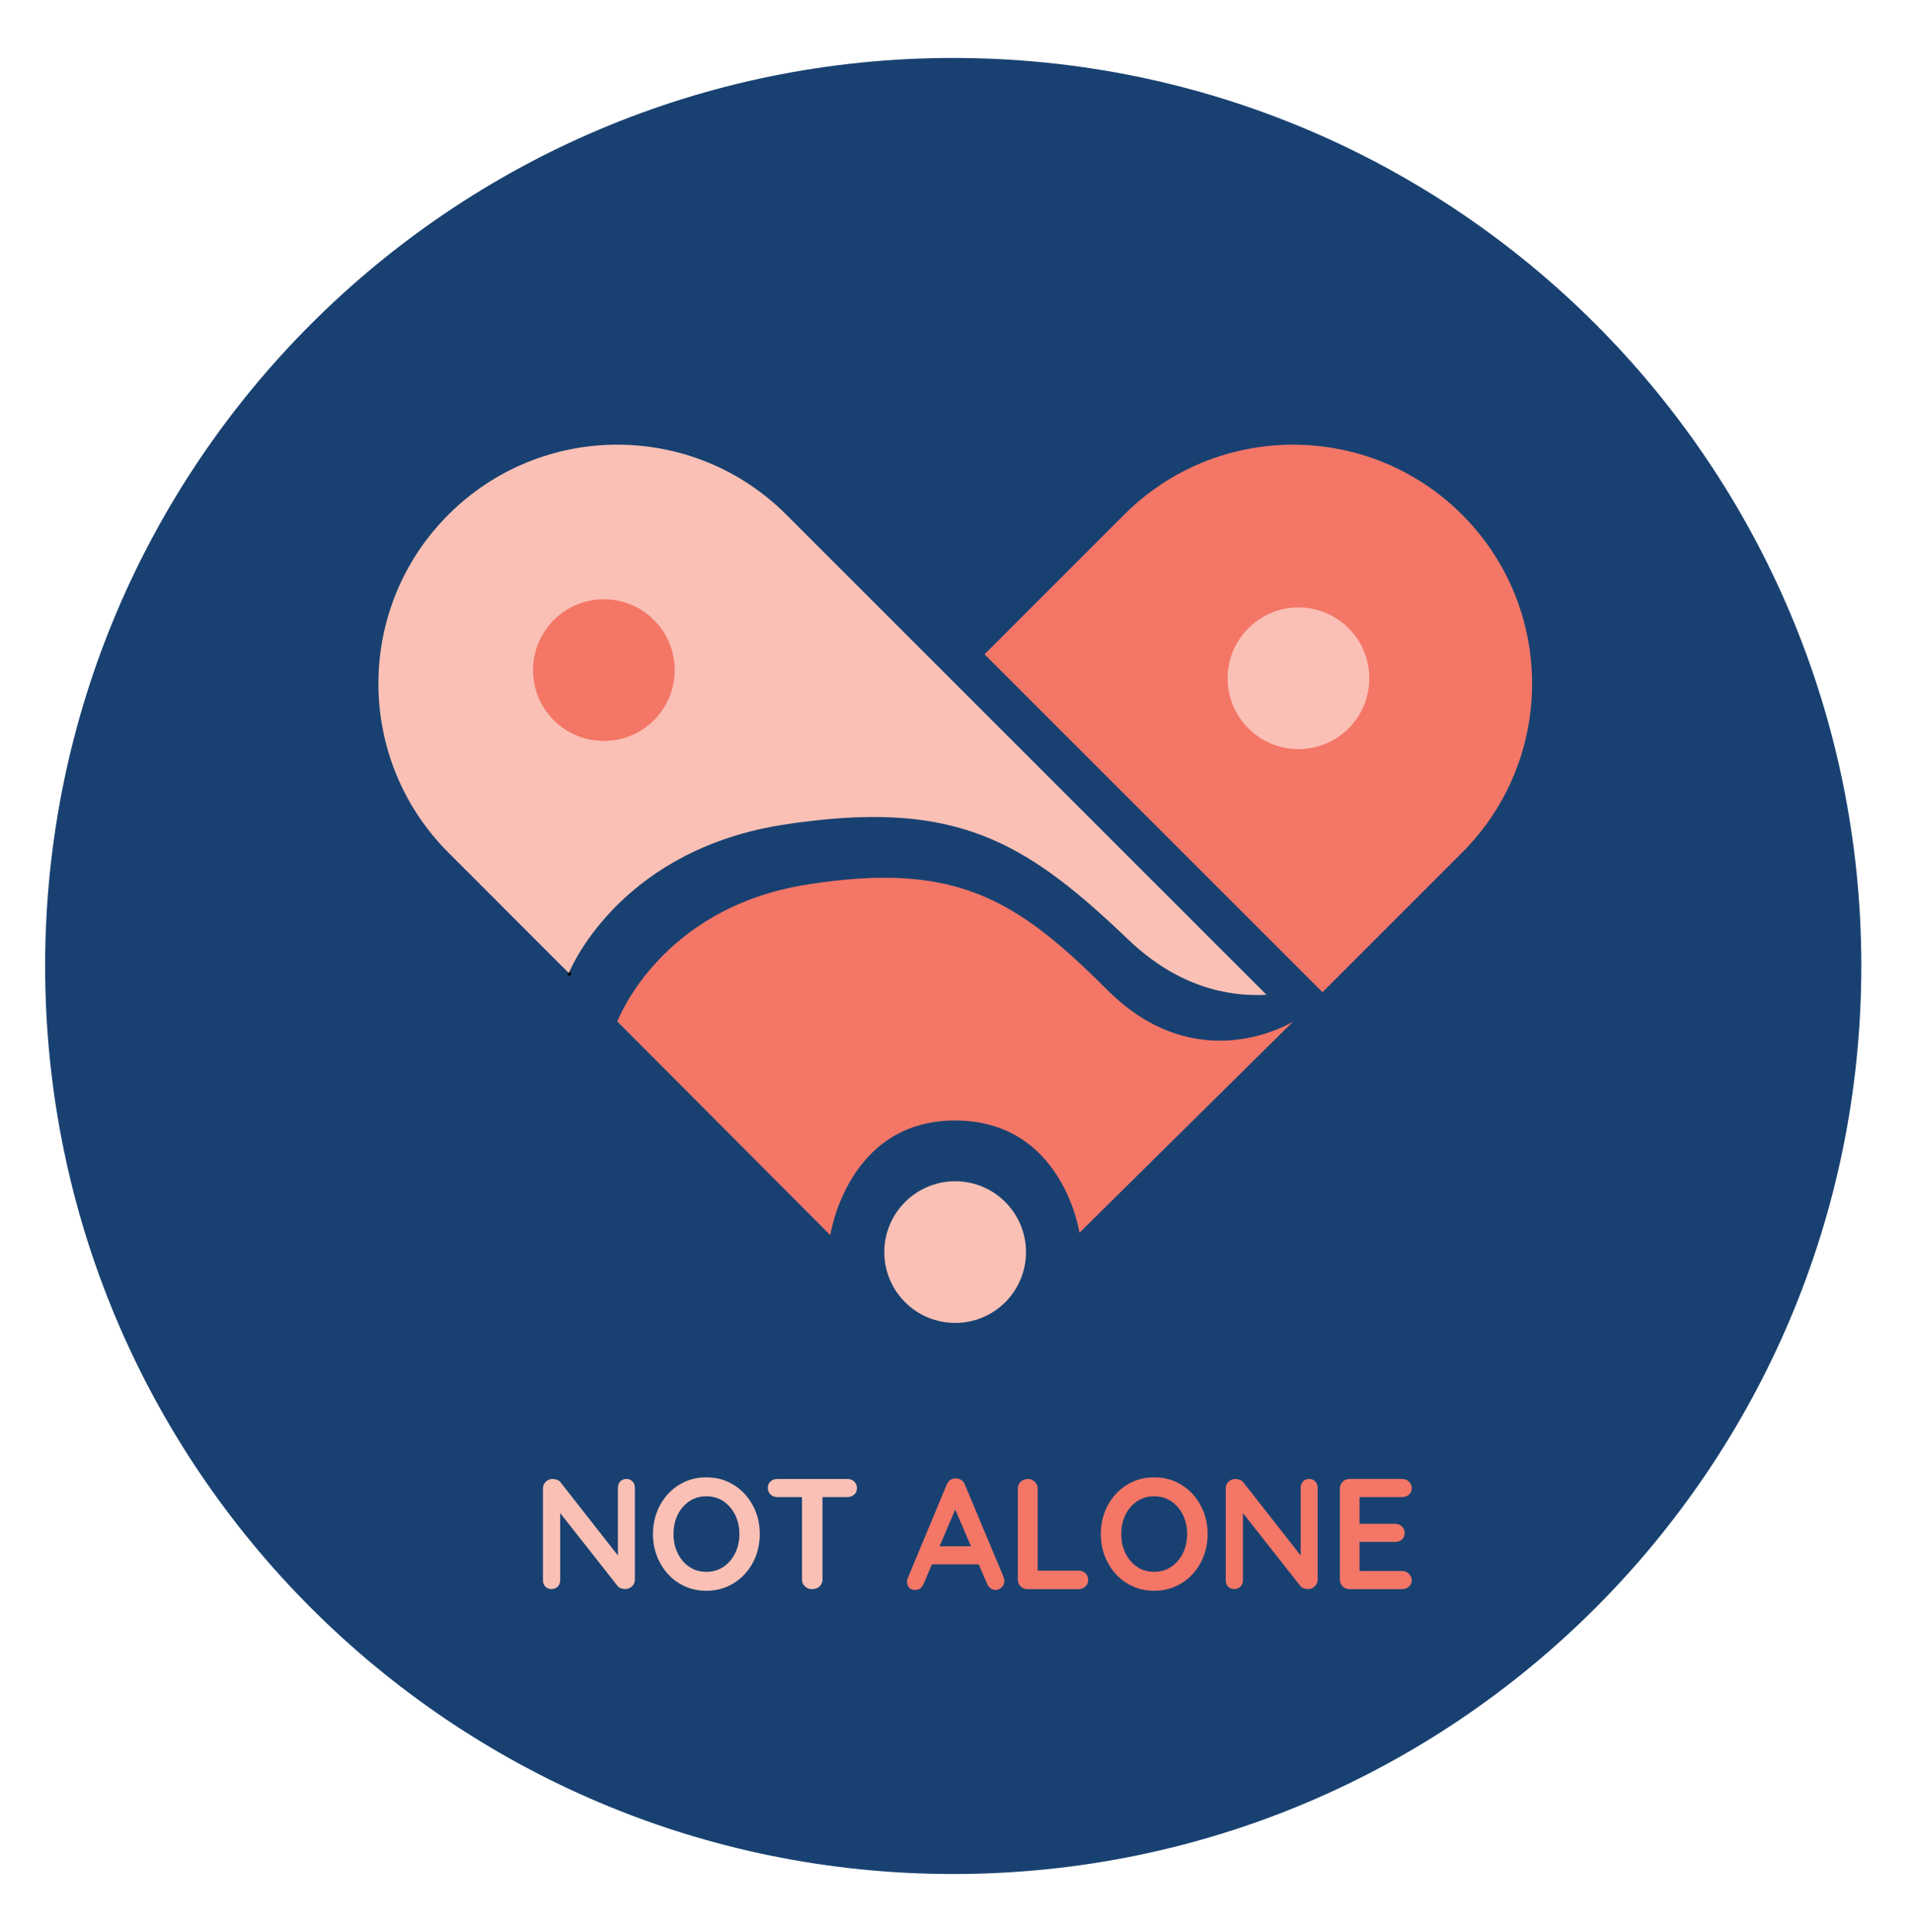 <?xml version="1.0" encoding="utf-8"?>
<!-- Generator: Adobe Illustrator 24.0.0, SVG Export Plug-In . SVG Version: 6.00 Build 0)  -->
<svg version="1.1" id="Layer_1" xmlns="http://www.w3.org/2000/svg" xmlns:xlink="http://www.w3.org/1999/xlink" x="0px" y="0px"
	 viewBox="0 0 213.19 215.28" style="enable-background:new 0 0 213.19 215.28;" xml:space="preserve">
<style type="text/css">
	.st0{clip-path:url(#SVGID_2_);fill:#184171;}
	.st1{clip-path:url(#SVGID_2_);fill:#FAC0B5;}
	.st2{clip-path:url(#SVGID_2_);fill:#F37667;}
	.st3{clip-path:url(#SVGID_2_);fill:none;stroke:#000000;stroke-width:0.372;stroke-miterlimit:10;}
	.st4{fill:#FAC0B5;}
	.st5{fill:#F37667;}
</style>
<g>
	<defs>
		<rect id="SVGID_1_" x="5.03" y="6.46" width="202.4" height="202.4"/>
	</defs>
	<clipPath id="SVGID_2_">
		<use xlink:href="#SVGID_1_"  style="overflow:visible;"/>
	</clipPath>
	<path class="st0" d="M106.23,208.86c55.89,0,101.2-45.31,101.2-101.2S162.12,6.46,106.23,6.46S5.03,51.77,5.03,107.66
		S50.34,208.86,106.23,208.86"/>
	<path class="st1" d="M114.34,139.55c0,4.36-3.53,7.89-7.89,7.89s-7.9-3.53-7.9-7.89s3.54-7.9,7.9-7.9S114.34,135.19,114.34,139.55"
		/>
	<path class="st2" d="M144.11,113.85l-23.81,23.54c0,0-1.84-12.51-13.86-12.51c-12.03,0-13.91,12.78-13.91,12.78L68.8,113.85
		c0,0,4.68-12.67,21.16-15.27c16.48-2.6,23.25,1.56,33.43,11.74C133.57,120.5,144.11,113.85,144.11,113.85"/>
	<path class="st3" d="M63.47,108.32c-0.02,0.26-0.03,0.4-0.03,0.4"/>
	<path class="st1" d="M141.14,110.87c-4.36,0.24-9.93-0.92-15.41-6.16C114.9,94.35,107.44,89.69,91.24,91.4
		c-1.19,0.13-2.43,0.28-3.72,0.48c-17.8,2.69-23.56,15.21-24.13,16.57L49.97,95.02c-10.4-10.4-10.4-27.26,0-37.66
		c5.2-5.2,12.01-7.8,18.83-7.8s13.63,2.6,18.83,7.8l18.83,18.83L141.14,110.87z"/>
	<path class="st2" d="M75.19,74.69c0,4.36-3.53,7.89-7.89,7.89s-7.9-3.53-7.9-7.89c0-4.36,3.54-7.9,7.9-7.9S75.19,70.33,75.19,74.69
		"/>
	<path class="st2" d="M170.74,76.19c0,6.82-2.6,13.63-7.8,18.83l-15.56,15.56l-37.66-37.66l15.56-15.56
		c10.4-10.4,27.26-10.4,37.66,0C168.14,62.56,170.74,69.37,170.74,76.19"/>
	<path class="st1" d="M152.6,75.6c0,4.36-3.53,7.89-7.89,7.89c-4.36,0-7.9-3.53-7.9-7.89c0-4.36,3.54-7.9,7.9-7.9
		C149.07,67.7,152.6,71.24,152.6,75.6"/>
</g>
<g>
	<path class="st4" d="M69.81,164.83c0.28,0,0.51,0.09,0.68,0.28c0.18,0.19,0.26,0.42,0.26,0.7v10.22c0,0.3-0.1,0.56-0.31,0.76
		c-0.2,0.2-0.46,0.31-0.76,0.31c-0.15,0-0.31-0.03-0.46-0.08c-0.16-0.05-0.28-0.13-0.36-0.22l-6.89-8.75l0.46-0.28v8.35
		c0,0.28-0.09,0.51-0.27,0.7c-0.18,0.19-0.42,0.28-0.71,0.28c-0.28,0-0.51-0.09-0.68-0.28c-0.18-0.19-0.26-0.42-0.26-0.7V165.9
		c0-0.3,0.1-0.56,0.31-0.76c0.2-0.2,0.46-0.31,0.76-0.31c0.16,0,0.33,0.03,0.51,0.1c0.18,0.06,0.3,0.16,0.39,0.29l6.68,8.52
		l-0.3,0.21v-8.14c0-0.28,0.09-0.51,0.26-0.7C69.28,164.93,69.51,164.83,69.81,164.83z"/>
	<path class="st4" d="M84.67,170.97c0,0.88-0.15,1.7-0.44,2.46s-0.7,1.43-1.24,2.01c-0.53,0.58-1.16,1.03-1.89,1.36
		s-1.53,0.49-2.39,0.49s-1.66-0.16-2.38-0.49c-0.73-0.33-1.35-0.78-1.88-1.36c-0.53-0.58-0.94-1.25-1.24-2.01
		c-0.29-0.76-0.44-1.58-0.44-2.46s0.15-1.69,0.44-2.46c0.29-0.76,0.7-1.43,1.24-2.01c0.53-0.58,1.16-1.03,1.88-1.36
		c0.72-0.33,1.52-0.49,2.38-0.49s1.66,0.16,2.39,0.49s1.36,0.78,1.89,1.36c0.53,0.58,0.94,1.25,1.24,2.01
		C84.53,169.27,84.67,170.09,84.67,170.97z M82.4,170.97c0-0.78-0.16-1.49-0.47-2.13c-0.32-0.64-0.75-1.14-1.3-1.52
		c-0.55-0.37-1.19-0.56-1.91-0.56s-1.36,0.19-1.91,0.56c-0.55,0.38-0.98,0.88-1.29,1.51c-0.31,0.63-0.46,1.34-0.46,2.14
		c0,0.78,0.15,1.49,0.46,2.13c0.31,0.64,0.74,1.14,1.29,1.52c0.55,0.38,1.19,0.56,1.91,0.56s1.36-0.19,1.91-0.56
		c0.55-0.37,0.98-0.88,1.3-1.52C82.24,172.46,82.4,171.75,82.4,170.97z"/>
</g>
<g>
	<path class="st4" d="M86.64,166.85c-0.3,0-0.56-0.09-0.76-0.28c-0.2-0.19-0.31-0.43-0.31-0.74c0-0.3,0.1-0.55,0.31-0.73
		c0.2-0.18,0.46-0.27,0.76-0.27h7.79c0.3,0,0.56,0.09,0.76,0.28c0.2,0.19,0.31,0.43,0.31,0.74c0,0.3-0.1,0.55-0.31,0.73
		c-0.21,0.18-0.46,0.27-0.76,0.27H86.64z M90.51,177.11c-0.33,0-0.6-0.1-0.81-0.31c-0.21-0.2-0.32-0.46-0.32-0.76v-10.17h2.28v10.17
		c0,0.3-0.11,0.56-0.32,0.76C91.13,177,90.85,177.11,90.51,177.11z"/>
</g>
<g>
	<path class="st5" d="M106.73,167.59l-3.79,8.91c-0.08,0.22-0.21,0.39-0.38,0.52c-0.17,0.12-0.35,0.18-0.55,0.18
		c-0.32,0-0.55-0.09-0.7-0.26c-0.15-0.17-0.23-0.39-0.23-0.65c0-0.11,0.02-0.22,0.05-0.33l4.37-10.49c0.09-0.23,0.24-0.41,0.43-0.54
		c0.19-0.13,0.4-0.18,0.62-0.16c0.21,0,0.41,0.06,0.59,0.18c0.18,0.12,0.31,0.29,0.39,0.52l4.31,10.28
		c0.06,0.15,0.09,0.29,0.09,0.42c0,0.32-0.1,0.57-0.31,0.75c-0.21,0.19-0.43,0.28-0.67,0.28c-0.21,0-0.4-0.06-0.57-0.19
		c-0.17-0.13-0.3-0.3-0.39-0.53l-3.77-8.78L106.73,167.59z M103.49,174.35l0.96-2.02h4.73l0.33,2.02H103.49z"/>
	<path class="st5" d="M120.2,175.05c0.3,0,0.56,0.1,0.76,0.29c0.2,0.19,0.31,0.44,0.31,0.75c0,0.29-0.1,0.53-0.31,0.73
		c-0.21,0.19-0.46,0.29-0.76,0.29h-5.7c-0.3,0-0.56-0.1-0.76-0.31c-0.21-0.2-0.31-0.46-0.31-0.76V165.9c0-0.3,0.11-0.56,0.32-0.76
		c0.21-0.2,0.48-0.31,0.81-0.31c0.28,0,0.53,0.1,0.75,0.31c0.22,0.21,0.33,0.46,0.33,0.76v9.45l-0.39-0.3H120.2z"/>
	<path class="st5" d="M134.58,170.97c0,0.88-0.15,1.7-0.44,2.46s-0.7,1.43-1.24,2.01c-0.53,0.58-1.16,1.03-1.89,1.36
		s-1.53,0.49-2.39,0.49s-1.66-0.16-2.38-0.49c-0.73-0.33-1.35-0.78-1.88-1.36c-0.53-0.58-0.94-1.25-1.24-2.01
		c-0.29-0.76-0.44-1.58-0.44-2.46s0.15-1.69,0.44-2.46c0.29-0.76,0.7-1.43,1.24-2.01c0.53-0.58,1.16-1.03,1.88-1.36
		c0.72-0.33,1.52-0.49,2.38-0.49s1.66,0.16,2.39,0.49s1.36,0.78,1.89,1.36c0.53,0.58,0.94,1.25,1.24,2.01
		C134.43,169.27,134.58,170.09,134.58,170.97z M132.3,170.97c0-0.78-0.16-1.49-0.47-2.13c-0.32-0.64-0.75-1.14-1.3-1.52
		c-0.55-0.37-1.19-0.56-1.91-0.56s-1.36,0.19-1.91,0.56c-0.55,0.38-0.98,0.88-1.29,1.51c-0.31,0.63-0.46,1.34-0.46,2.14
		c0,0.78,0.15,1.49,0.46,2.13c0.31,0.64,0.74,1.14,1.29,1.52c0.55,0.38,1.19,0.56,1.91,0.56s1.36-0.19,1.91-0.56
		c0.55-0.37,0.98-0.88,1.3-1.52C132.14,172.46,132.3,171.75,132.3,170.97z"/>
	<path class="st5" d="M145.9,164.83c0.28,0,0.51,0.09,0.68,0.28c0.18,0.19,0.26,0.42,0.26,0.7v10.22c0,0.3-0.1,0.56-0.31,0.76
		c-0.2,0.2-0.46,0.31-0.76,0.31c-0.15,0-0.31-0.03-0.46-0.08c-0.16-0.05-0.28-0.13-0.36-0.22l-6.89-8.75l0.46-0.28v8.35
		c0,0.28-0.09,0.51-0.27,0.7c-0.18,0.19-0.42,0.28-0.71,0.28c-0.28,0-0.51-0.09-0.68-0.28c-0.18-0.19-0.26-0.42-0.26-0.7V165.9
		c0-0.3,0.1-0.56,0.31-0.76c0.2-0.2,0.46-0.31,0.76-0.31c0.16,0,0.33,0.03,0.51,0.1c0.18,0.06,0.3,0.16,0.39,0.29l6.68,8.52
		l-0.3,0.21v-8.14c0-0.28,0.09-0.51,0.26-0.7C145.37,164.93,145.61,164.83,145.9,164.83z"/>
</g>
<g>
	<path class="st5" d="M150.39,164.83h5.87c0.3,0,0.56,0.1,0.76,0.29c0.2,0.19,0.31,0.44,0.31,0.75c0,0.29-0.1,0.53-0.31,0.71
		c-0.21,0.18-0.46,0.27-0.76,0.27h-4.91l0.16-0.3v3.42l-0.14-0.14h4.1c0.3,0,0.56,0.1,0.76,0.29c0.2,0.19,0.31,0.44,0.31,0.75
		c0,0.29-0.1,0.53-0.31,0.71c-0.21,0.18-0.46,0.27-0.76,0.27h-4.05l0.09-0.14v3.54l-0.14-0.16h4.89c0.3,0,0.56,0.1,0.76,0.31
		c0.2,0.21,0.31,0.44,0.31,0.71c0,0.29-0.1,0.53-0.31,0.72c-0.21,0.19-0.46,0.28-0.76,0.28h-5.87c-0.3,0-0.56-0.1-0.76-0.31
		c-0.21-0.2-0.31-0.46-0.31-0.76V165.9c0-0.3,0.1-0.56,0.31-0.76C149.83,164.93,150.09,164.83,150.39,164.83z"/>
</g>
</svg>
